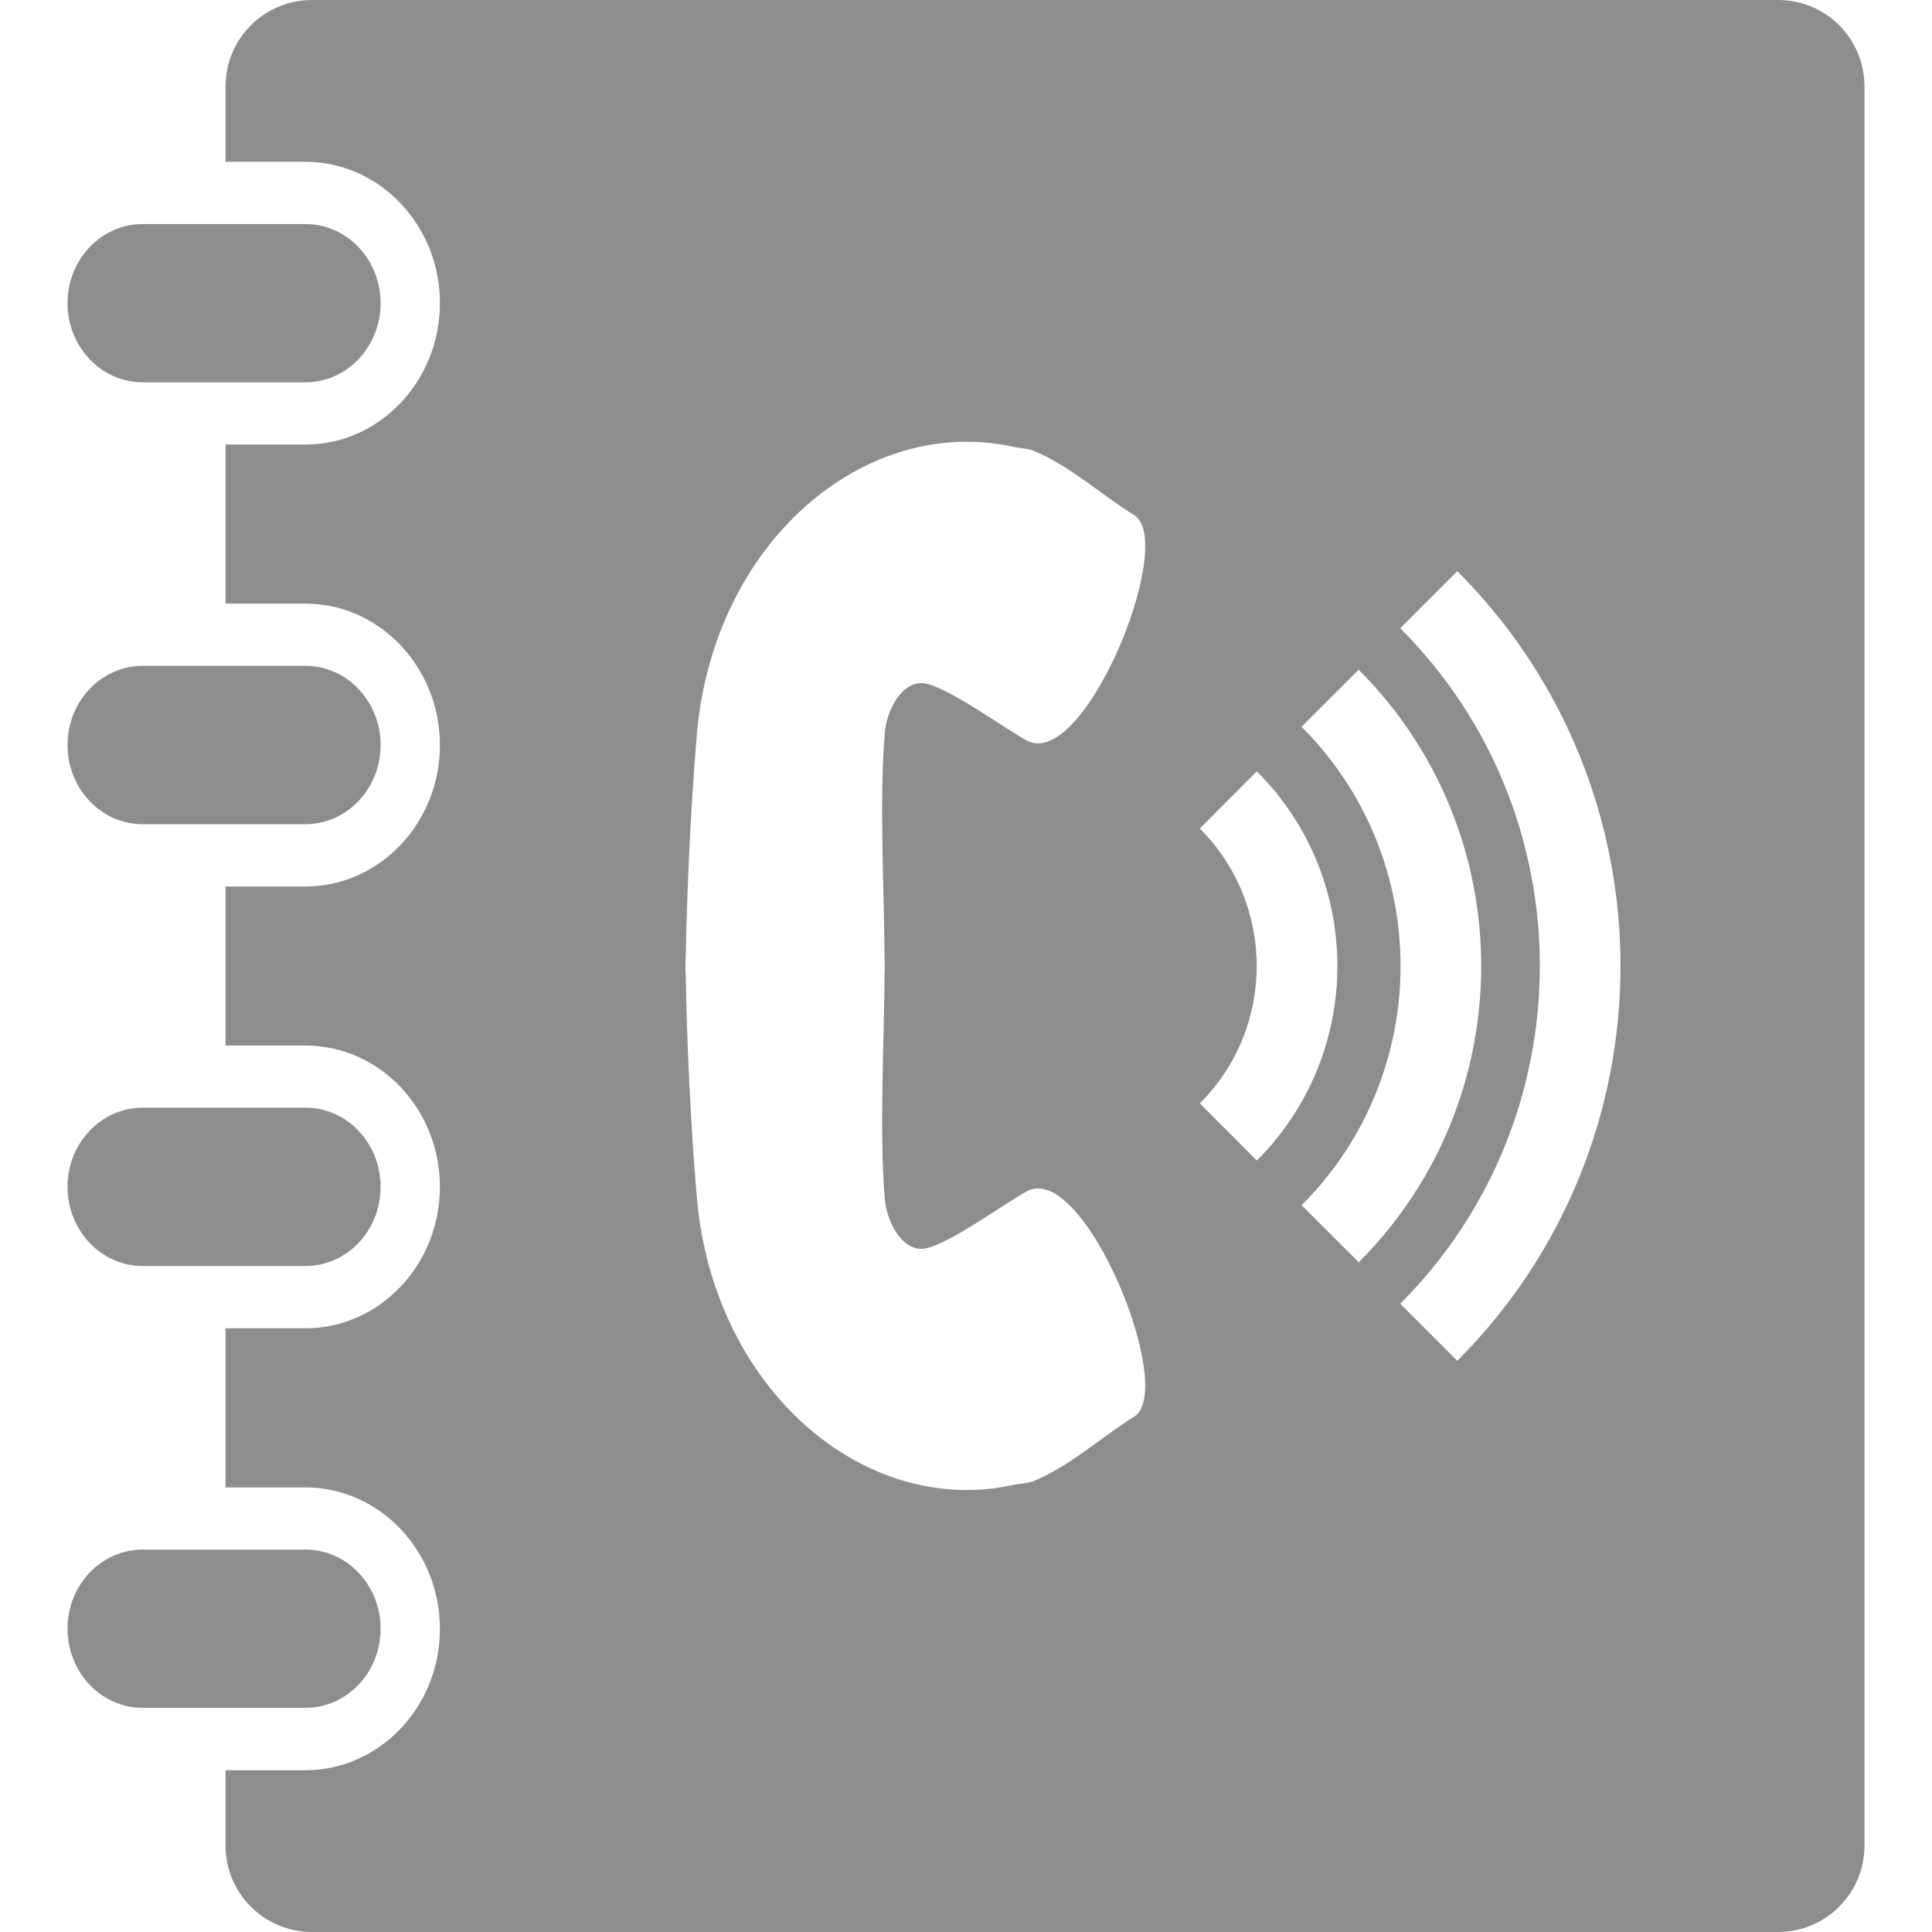 <?xml version="1.0" encoding="utf-8"?>
<!-- Generator: Adobe Illustrator 16.0.0, SVG Export Plug-In . SVG Version: 6.00 Build 0)  -->
<!DOCTYPE svg PUBLIC "-//W3C//DTD SVG 1.1//EN" "http://www.w3.org/Graphics/SVG/1.1/DTD/svg11.dtd">
<svg version="1.1" id="Capa_1" xmlns="http://www.w3.org/2000/svg" xmlns:xlink="http://www.w3.org/1999/xlink" x="0px" y="0px"
	 width="200px" height="200px" viewBox="0 0 200 200" enable-background="new 0 0 200 200" xml:space="preserve">
<g>
	<path fill="#8D8D8D" d="M39.4,31.379c0,4.527-3.479,8.194-7.775,8.194H14.778c-4.309-0.005-7.787-3.66-7.787-8.194l0,0
		c0-4.521,3.479-8.187,7.787-8.187h16.841C35.917,23.192,39.4,26.859,39.4,31.379L39.4,31.379z M39.4,77.129
		c0-4.521-3.479-8.2-7.775-8.2H14.778c-4.309,0-7.787,3.667-7.787,8.2l0,0c0,4.521,3.479,8.194,7.787,8.194h16.841
		C35.917,85.311,39.4,81.65,39.4,77.129L39.4,77.129z M39.4,122.859c0-4.521-3.479-8.194-7.775-8.194H14.778
		c-4.309,0.006-7.787,3.66-7.787,8.194l0,0c0,4.521,3.479,8.199,7.787,8.199h16.841C35.917,131.059,39.4,127.393,39.4,122.859
		L39.4,122.859z M39.4,168.596c0-4.514-3.479-8.182-7.775-8.182H14.778c-4.309,0.006-7.787,3.66-7.787,8.182l0,0
		c0,4.533,3.479,8.199,7.787,8.199h16.841C35.917,176.795,39.4,173.129,39.4,168.596L39.4,168.596z M193.01,8.95v182.104
		c0,4.932-4,8.944-8.939,8.944H32.297c-4.945,0-8.95-4-8.95-8.944v-7.801h8.266c7.678,0,13.927-6.568,13.927-14.641
		c0-8.066-6.249-14.636-13.927-14.636h-8.266v-16.472h8.266c7.678,0,13.927-6.568,13.927-14.641c0-8.073-6.249-14.63-13.927-14.63
		h-8.266V91.771h8.266c7.678,0,13.927-6.569,13.927-14.642c0-8.073-6.249-14.642-13.927-14.642h-8.266V46.021h8.266
		c7.678,0,13.927-6.569,13.927-14.642S39.292,16.75,31.613,16.75h-8.266v-7.8c0-4.945,4-8.95,8.95-8.95h151.779
		C189.01,0,193.01,4,193.01,8.95z M91.585,75.959c0.212-2.654,1.909-5.521,4.085-5.224c2.448,0.345,8.497,4.806,10.678,5.951
		c5.938,3.048,15.509-20.575,11.066-23.356c-3.479-2.152-6.594-5.079-10.381-6.649c-0.636-0.26-1.339-0.26-2.024-0.405
		c-15.484-3.466-31.283,9.896-32.895,30.004c-0.631,7.685-0.981,15.38-1.133,23.083h-0.037c0.012,0.212,0.024,0.412,0.024,0.631
		c0,0.218-0.012,0.4-0.024,0.63h0.037c0.134,7.703,0.497,15.399,1.133,23.083c1.612,20.096,17.411,33.458,32.895,29.992
		c0.686-0.134,1.389-0.14,2.024-0.395c3.787-1.569,6.902-4.49,10.381-6.653c4.436-2.775-5.126-26.387-11.066-23.356
		c-2.176,1.146-8.224,5.624-10.678,5.963c-2.164,0.298-3.873-2.581-4.085-5.229c-0.569-7.006-0.06-15.969-0.012-23.398h0.012
		c0-0.212,0-0.418,0-0.631c0-0.212,0-0.424,0-0.631h-0.012C91.524,91.928,91.016,82.971,91.585,75.959z M130.11,120.139
		c11.114-11.115,11.114-29.175,0-40.289l-5.909,5.921c7.86,7.849,7.86,20.617,0,28.452L130.11,120.139z M140.66,130.665
		c16.902-16.902,16.902-44.421-0.012-61.336l-5.908,5.909c13.66,13.66,13.66,35.876,0,49.53L140.66,130.665z M150.86,59.13
		l-5.909,5.903c19.271,19.278,19.271,50.652,0,69.928l5.909,5.909C173.387,118.326,173.387,81.661,150.86,59.13z"/>
</g>
</svg>
